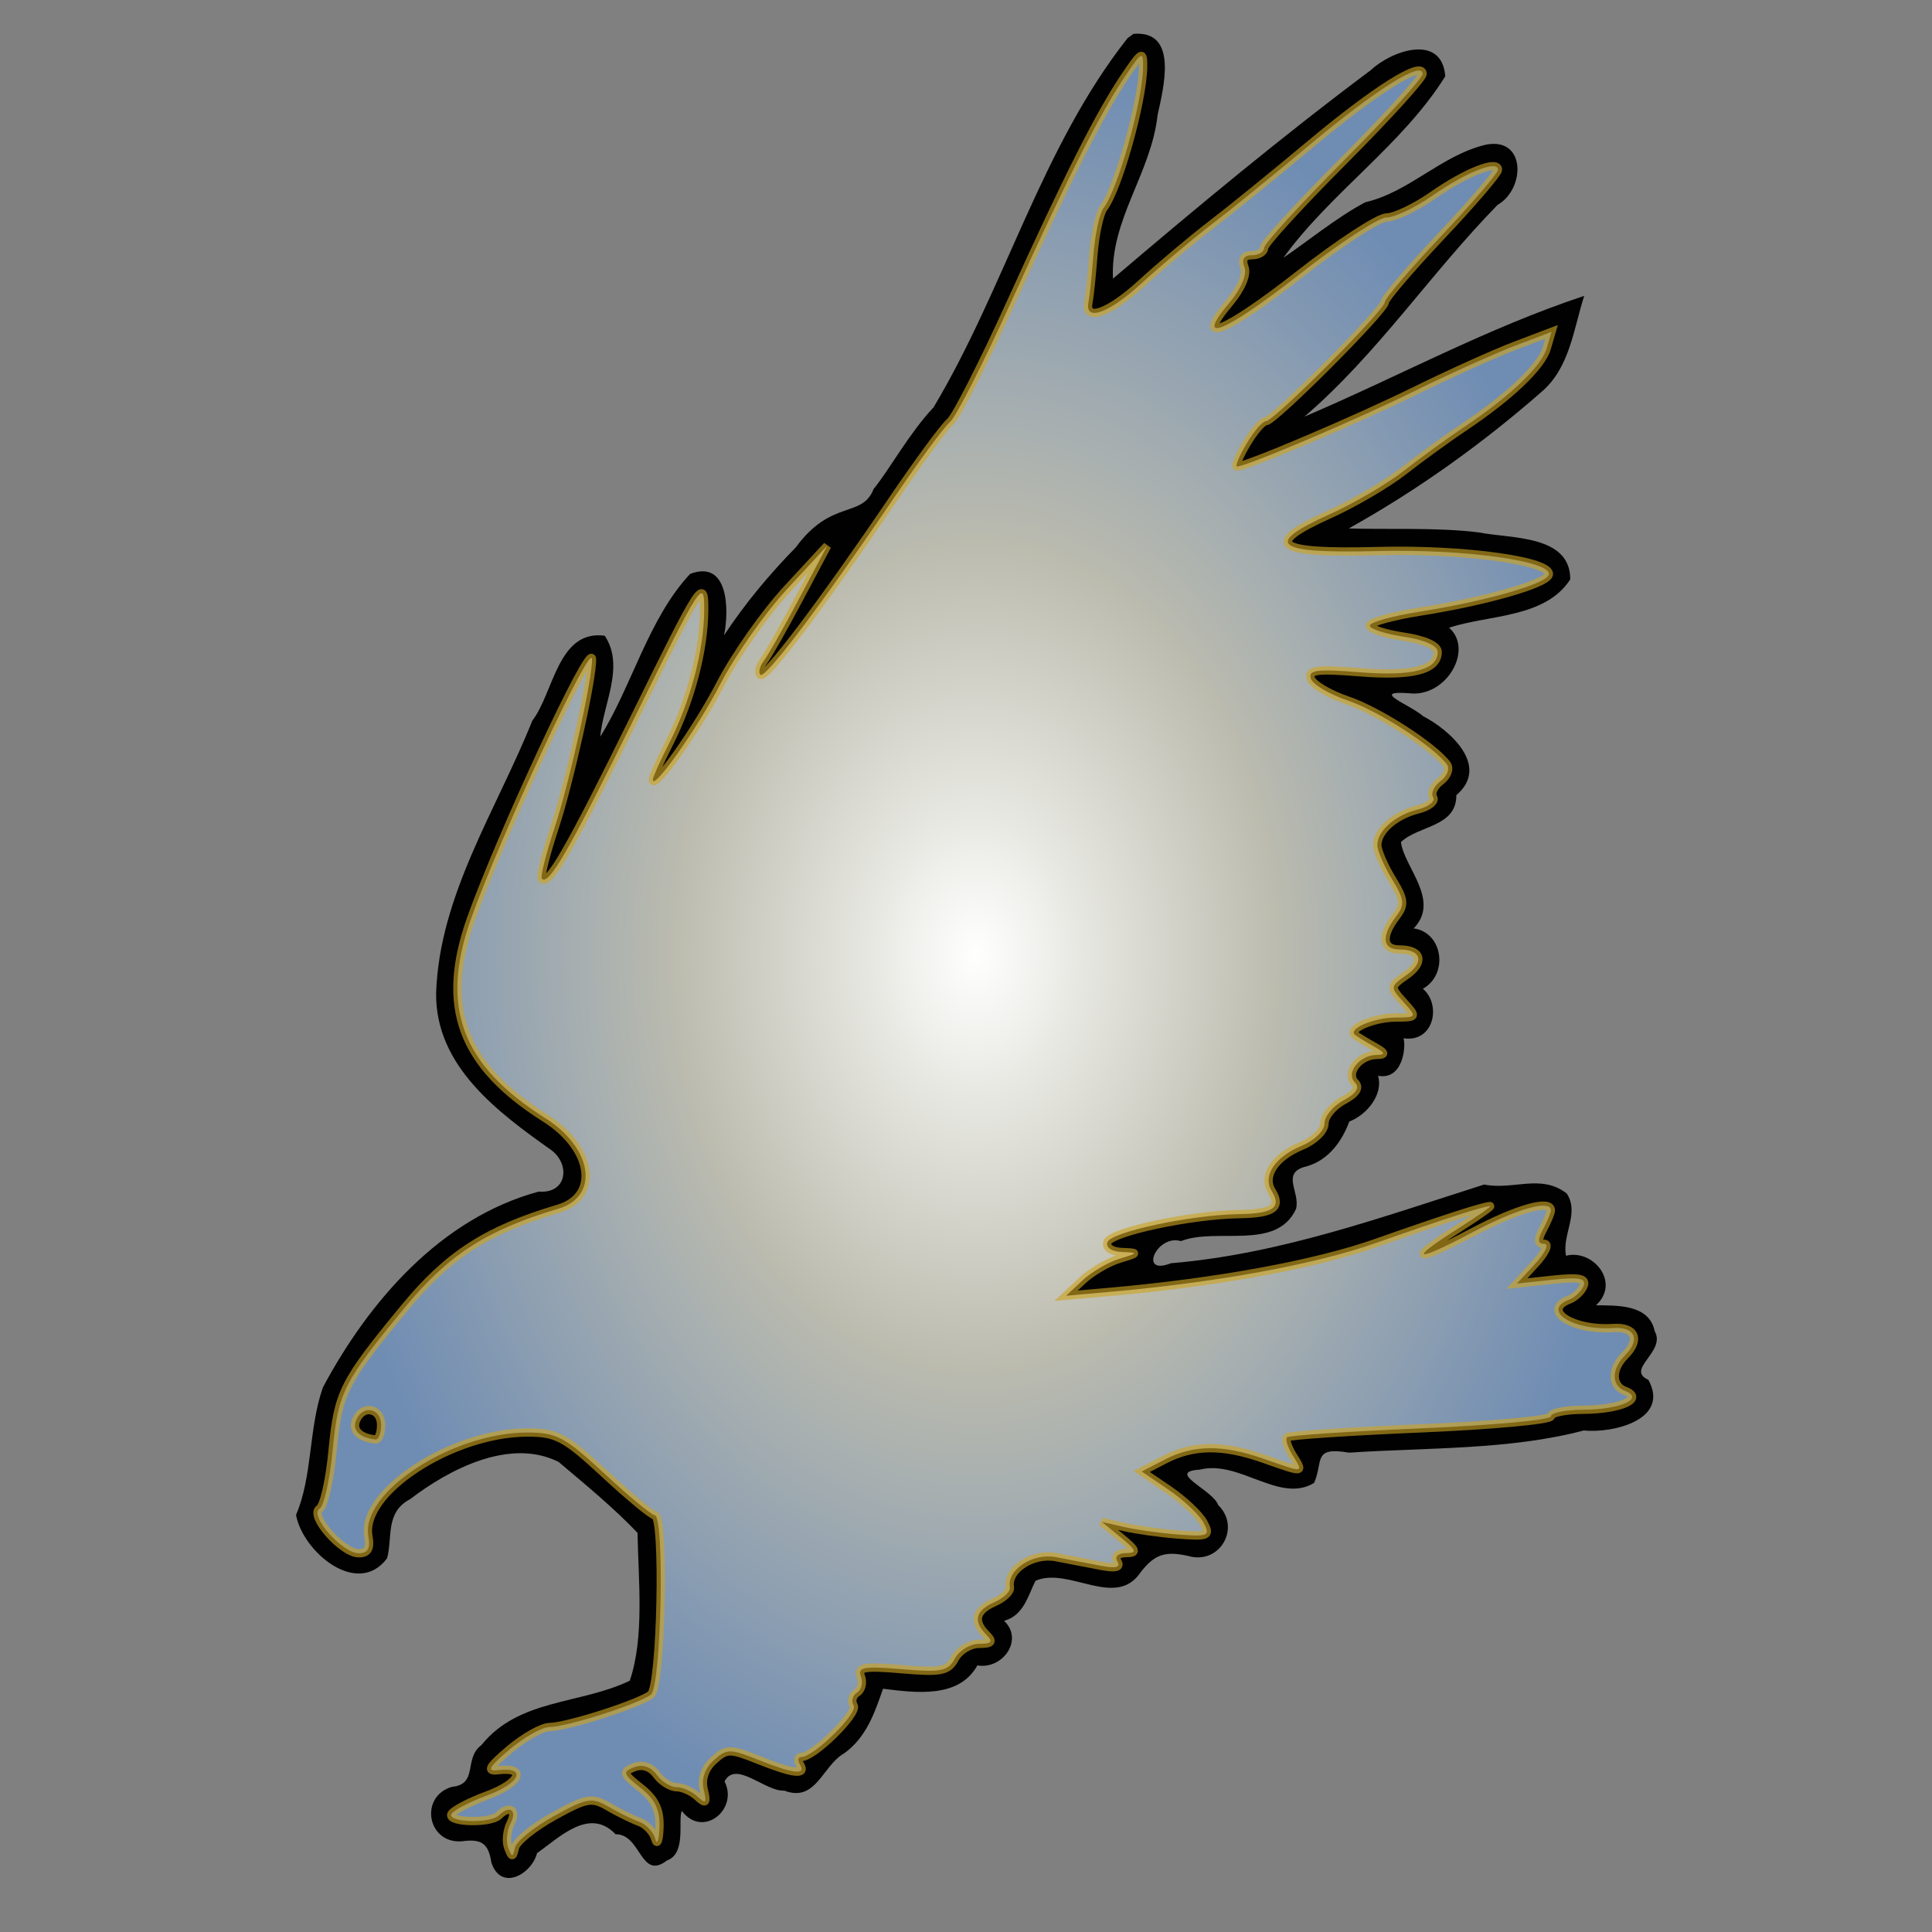 <?xml version="1.0" encoding="UTF-8" standalone="no"?>
<!-- Created with Inkscape (http://www.inkscape.org/) -->
<svg
   xmlns:dc="http://purl.org/dc/elements/1.1/"
   xmlns:cc="http://creativecommons.org/ns#"
   xmlns:rdf="http://www.w3.org/1999/02/22-rdf-syntax-ns#"
   xmlns:svg="http://www.w3.org/2000/svg"
   xmlns="http://www.w3.org/2000/svg"
   xmlns:xlink="http://www.w3.org/1999/xlink"
   xmlns:sodipodi="http://sodipodi.sourceforge.net/DTD/sodipodi-0.dtd"
   xmlns:inkscape="http://www.inkscape.org/namespaces/inkscape"
   id="svg2244"
   sodipodi:version="0.32"
   inkscape:version="0.46"
   width="256"
   height="256"
   version="1.0"
   sodipodi:docbase="C:\Users\svo\Pictures"
   sodipodi:docname="openastro.svg"
   inkscape:output_extension="org.inkscape.output.svg.inkscape"
   inkscape:export-filename="C:\Users\svo\Pictures\cadsoft_eagle.png"
   inkscape:export-xdpi="90"
   inkscape:export-ydpi="90">
  <rect width="100%" height="100%" fill="#808080" stroke="none"/>
  <defs
     id="defs2247">
    <inkscape:perspective
       sodipodi:type="inkscape:persp3d"
       inkscape:vp_x="0 : 128 : 1"
       inkscape:vp_y="0 : 1000 : 0"
       inkscape:vp_z="256 : 128 : 1"
       inkscape:persp3d-origin="128 : 85.333333 : 1"
       id="perspective16" />
    <linearGradient
       id="linearGradient3351">
      <stop
         style="stop-color:#ffffff;stop-opacity:1;"
         offset="0"
         id="stop3353" />
      <stop
         id="stop3359"
         offset="0.457"
         style="stop-color:#ffffee;stop-opacity:0.733;" />
      <stop
         style="stop-color:#9ec8ff;stop-opacity:0.702;"
         offset="1"
         id="stop3355" />
    </linearGradient>
    <radialGradient
       inkscape:collect="always"
       xlink:href="#linearGradient3351"
       id="radialGradient3158"
       cx="129.291"
       cy="126.612"
       fx="129.291"
       fy="126.612"
       r="87.772"
       gradientTransform="matrix(1,0,0,1.364,0,-46.134)"
       gradientUnits="userSpaceOnUse" />
  </defs>
  <sodipodi:namedview
     inkscape:window-height="723"
     inkscape:window-width="1069"
     inkscape:pageshadow="2"
     inkscape:pageopacity="0.0"
     guidetolerance="10.0"
     gridtolerance="10.0"
     objecttolerance="10.0"
     borderopacity="1.0"
     bordercolor="#666666"
     pagecolor="#ffffff"
     id="base"
     width="256px"
     height="256px"
     inkscape:zoom="1.1489362"
     inkscape:cx="28.304638"
     inkscape:cy="154.04182"
     inkscape:window-x="94"
     inkscape:window-y="24"
     inkscape:current-layer="g2259"
     showgrid="false" />
  <g
     id="g2259"
     transform="translate(-3.0111111e-6,-1.8518517e-7)">
    <g
       id="g2357"
       transform="translate(-610.13,-12.278)">
      <path
         style="opacity:1;fill:#010101"
         d="M 759.543,17.326 C 748.11,31.811 743.265,50.491 733.824,66.264 C 730.679,69.572 727.959,74.547 725.887,77.076 C 724.36,80.994 720.297,78.366 715.601,84.78 C 712.063,88.398 708.868,92.225 706.074,96.451 C 706.76,93.107 706.671,86.373 701.574,88.326 C 696.057,94.213 693.823,103.27 689.668,109.889 C 690.044,105.548 692.958,100.59 690.262,96.514 C 684.023,95.682 683.506,104.089 680.668,107.764 C 675.947,119.551 668.331,130.901 667.918,143.889 C 667.817,153.593 676.177,159.714 683.262,164.733 C 685.721,166.677 685.231,170.465 681.512,170.17 C 668.52,173.689 659.011,184.713 652.918,196.108 C 650.997,201.593 651.57,207.86 649.355,213.014 C 650.235,217.873 657.479,224.023 661.418,218.764 C 662.181,215.98 661.134,212.674 664.48,210.92 C 669.634,206.981 677.662,202.754 684.137,205.983 C 687.627,208.924 691.555,212.166 694.605,215.389 C 694.722,221.753 695.535,229.259 693.574,234.983 C 687.003,238.145 678.876,237.34 673.918,243.514 C 671.511,245.296 673.57,248.689 670.012,249.045 C 665.669,250.317 666.723,256.564 671.293,256.264 C 673.859,255.908 674.85,256.471 675.23,259.045 C 676.493,262.959 680.571,260.631 681.293,257.826 C 684.28,255.735 688.228,251.688 691.699,255.326 C 695.097,255.276 694.974,261.532 698.512,258.795 C 701.142,257.868 699.914,253.358 700.48,252.233 C 703.237,255.918 708.028,252.052 706.137,248.326 C 707.596,245.451 711.584,249.718 714.043,249.545 C 718.273,251.157 719.077,246.257 721.98,244.608 C 724.938,242.489 726.038,239.201 727.137,236.045 C 731.486,236.585 737.198,237.36 739.637,232.951 C 743.028,233.53 745.818,229.5 743.168,227.045 C 745.843,226.341 746.388,223.534 747.355,221.733 C 751.784,219.825 757.998,225.564 761.293,220.576 C 763.092,218.288 764.468,217.749 767.574,218.451 C 771.736,219.675 774.625,214.721 771.543,211.701 C 770.887,209.717 764.52,207.297 769.105,207.014 C 774.361,205.677 779.695,211.57 784.262,208.764 C 785.501,205.92 784.014,203.918 788.887,204.764 C 799.242,204.069 810.055,204.439 819.98,201.826 C 823.812,202.217 831.473,200.421 828.543,195.108 C 825.453,193.736 830.935,191.381 829.387,188.67 C 828.662,185.042 824.268,185.277 821.605,185.233 C 824.904,182.226 821.228,177.75 817.637,178.67 C 817.076,175.891 819.463,173.043 817.73,170.42 C 814.331,167.772 810.601,170.016 806.793,169.233 C 793.191,173.562 779.72,178.458 765.281,179.665 C 760.9,181.389 763.437,175.77 766.605,176.733 C 771.395,174.87 779.247,178.077 781.855,172.483 C 782.47,170.237 779.747,167.652 783.262,166.826 C 786.188,166.004 787.975,163.452 788.918,160.889 C 791.363,159.941 793.441,157.208 792.73,154.826 C 796.066,155.439 796.449,150.87 796.105,149.858 C 800.168,150.451 801.139,145.369 798.668,143.295 C 802.105,141.379 801.326,135.827 797.449,135.295 C 801.041,131.582 796.171,127.191 795.762,123.858 C 798.081,121.637 803.129,121.886 803.105,117.639 C 807.63,113.761 802.212,109.005 798.699,107.17 C 796.936,105.631 791.556,103.744 796.824,104.139 C 801.785,104.743 805.44,98.338 802.137,95.451 C 807.436,93.716 814.887,94.194 818.199,89.045 C 818.211,83.111 810.273,83.667 806.14,82.834 C 800.602,82.12 793.449,82.476 788.855,82.295 C 797.996,77.209 806.62,71.008 814.355,64.233 C 818.131,61.04 818.623,55.924 820.043,51.483 C 807.192,55.739 795.384,62.194 782.98,67.483 C 792.671,59.154 799.679,48.503 808.574,39.42 C 812.264,37.31 812.352,30.386 807.012,31.451 C 801.11,32.853 796.88,37.724 791.043,39.076 C 787.292,41.04 782.941,44.598 780.199,46.42 C 786.483,37.761 795.964,31.469 801.637,22.389 C 801.183,16.644 794.513,18.983 791.762,21.576 C 780.019,30.353 768.696,39.758 757.605,49.201 C 757.223,41.369 762.681,35.197 763.512,27.545 C 764.293,23.946 766.326,16.266 760.324,16.764 L 759.543,17.326 z "
         id="path2372" />
    </g>
    <path
       style="opacity:1;fill:url(#radialGradient3158);fill-opacity:1;stroke:#cca321;stroke-width:1.1;stroke-miterlimit:4;stroke-dasharray:none;stroke-opacity:0.636;fill-rule:nonzero;"
       d="M 67.338,244.815 C 67.026,243.99 67.175,242.527 67.67,241.565 C 68.57,239.816 67.504,239.145 66.083,240.565 C 65.027,241.621 59.437,241.503 59.794,240.432 C 59.956,239.947 62.093,238.809 64.544,237.904 C 68.938,236.281 69.893,234.085 66,234.557 C 64.441,234.747 64.772,234.146 67.5,231.834 C 69.425,230.203 71.815,228.857 72.812,228.842 C 75.194,228.806 84.654,225.778 86.25,224.54 C 87.628,223.47 88.104,200.845 86.75,200.777 C 86.337,200.757 83.35,198.282 80.112,195.277 C 74.865,190.411 73.752,189.815 69.899,189.815 C 59.921,189.815 47.75,197.751 48.812,203.565 C 49.105,205.169 48.74,205.815 47.542,205.815 C 45.347,205.815 40.924,200.789 42.346,199.91 C 42.925,199.552 43.699,196.122 44.065,192.287 C 44.813,184.467 45.447,183.207 53.635,173.263 C 59.393,166.269 64.523,162.967 73.99,160.16 C 79.477,158.533 78.551,152.135 72.253,148.159 C 61.133,141.139 58.263,133.421 62.422,121.721 C 66.329,110.73 78.298,85.019 78.439,87.315 C 78.579,89.607 75.441,103.775 73.488,109.672 C 72.329,113.169 71.569,116.217 71.798,116.446 C 72.724,117.372 75.418,112.683 84.166,94.924 C 92.906,77.181 93.332,76.524 93.309,80.815 C 93.28,86.178 91.487,92.961 88.601,98.617 C 87.445,100.882 86.5,102.994 86.5,103.31 C 86.5,104.893 92.425,96.494 95.5,90.551 C 97.425,86.832 101.387,81.207 104.305,78.051 L 109.61,72.315 L 105.891,79.315 C 103.845,83.165 101.731,86.888 101.193,87.589 C 100.655,88.29 100.462,89.11 100.764,89.412 C 101.376,90.024 108.915,80.046 118.312,66.187 C 121.716,61.167 125.128,56.538 125.895,55.902 C 126.662,55.265 130.296,48.123 133.97,40.03 C 141.55,23.332 145.781,14.963 149.163,9.98 C 151.322,6.798 151.497,6.718 151.464,8.925 C 151.396,13.483 148.134,25.093 146.23,27.556 C 145.702,28.238 145.093,31.061 144.877,33.83 C 144.661,36.598 144.375,39.358 144.242,39.964 C 143.644,42.682 146.83,41.595 151.216,37.583 C 153.847,35.176 158.025,31.662 160.5,29.773 C 162.975,27.884 168.825,23.137 173.5,19.224 C 182.226,11.92 188.5,7.973 188.5,9.788 C 188.5,10.352 183.775,15.549 178,21.338 C 172.225,27.127 167.5,32.303 167.5,32.839 C 167.5,33.376 166.777,33.815 165.893,33.815 C 164.832,33.815 164.494,34.357 164.899,35.413 C 165.266,36.37 164.461,38.261 162.892,40.125 C 158.13,45.785 162.283,44.107 172.13,36.391 C 177.448,32.224 182.671,28.815 183.737,28.815 C 184.802,28.815 187.547,27.505 189.837,25.904 C 194.256,22.814 198.508,21.14 198.488,22.497 C 198.481,22.947 195.106,26.887 190.988,31.253 C 186.869,35.619 183.5,39.564 183.5,40.019 C 183.5,41.083 168.793,55.815 167.732,55.815 C 167.291,55.815 166.134,57.165 165.159,58.815 C 164.184,60.465 163.626,61.815 163.917,61.815 C 165.154,61.815 179.646,55.656 187.43,51.822 C 192.067,49.538 198.048,46.838 200.722,45.822 L 205.584,43.975 L 204.95,46.145 C 204.247,48.549 200.094,52.51 194,56.587 C 191.8,58.059 188.2,60.672 186,62.395 C 183.8,64.117 179.373,66.709 176.162,68.156 C 167.284,72.154 168.901,73.375 182.601,73.019 C 194.066,72.721 205.818,74.362 205.213,76.176 C 204.808,77.39 196.858,79.663 188.25,81.027 C 184.537,81.615 181.5,82.455 181.5,82.894 C 181.5,83.333 183.525,83.996 186,84.367 C 188.78,84.784 190.5,85.558 190.5,86.393 C 190.5,88.777 187.163,89.638 180.112,89.072 C 174.504,88.622 173.318,88.778 173.684,89.917 C 173.93,90.686 176.127,91.99 178.566,92.815 C 182.66,94.201 190.011,98.943 191.731,101.309 C 192.134,101.862 191.751,102.847 190.881,103.498 C 190.011,104.149 189.567,105.114 189.893,105.642 C 190.219,106.17 189.31,106.897 187.872,107.258 C 184.85,108.016 182.498,110.091 182.504,111.993 C 182.506,112.72 183.374,114.735 184.432,116.471 C 186.107,119.218 186.176,119.867 184.96,121.471 C 182.984,124.08 183.176,125.815 185.441,125.815 C 188.367,125.815 188.807,127.486 186.336,129.217 C 184.195,130.716 184.186,130.81 185.974,132.786 C 187.779,134.78 187.76,134.815 184.905,134.83 C 182.055,134.845 178.601,136.312 179.529,137.113 C 179.788,137.337 180.9,138.023 182,138.637 C 183.588,139.524 183.665,139.76 182.372,139.784 C 180.099,139.827 178.278,142.193 179.544,143.459 C 180.206,144.121 179.694,144.908 178.02,145.804 C 176.634,146.546 175.5,147.922 175.5,148.862 C 175.5,149.824 174.171,151.123 172.462,151.831 C 168.928,153.294 167.263,155.814 168.504,157.821 C 169.856,160.009 168.725,160.81 164.191,160.876 C 157.815,160.97 147.192,163.238 146.737,164.603 C 146.502,165.308 147.309,165.851 148.667,165.901 C 150.867,165.982 150.847,166.033 148.322,166.795 C 146.848,167.24 144.655,168.524 143.447,169.65 L 141.25,171.696 L 147.125,171.174 C 161.376,169.908 174.327,167.525 182.345,164.695 C 191.175,161.579 196.63,159.815 197.439,159.815 C 197.688,159.815 195.778,161.155 193.196,162.793 C 186.415,167.093 187.427,167.369 195.083,163.307 C 201.042,160.146 205.5,158.893 205.5,160.381 C 205.5,160.692 205.034,161.817 204.465,162.881 C 203.707,164.297 203.753,164.815 204.639,164.815 C 205.304,164.815 204.758,166 203.424,167.448 L 201,170.081 L 205.668,169.58 C 209.218,169.199 210.217,169.388 209.841,170.37 C 209.568,171.079 208.705,171.906 207.923,172.206 C 204.212,173.63 208.399,176.334 213.75,175.97 C 216.672,175.771 217.414,177.501 215.31,179.605 C 213.502,181.412 213.507,183.604 215.321,184.299 C 217.977,185.319 214.717,186.782 209.75,186.799 C 207.412,186.808 205.5,187.202 205.5,187.676 C 205.5,188.15 197.738,188.865 188.25,189.265 C 178.762,189.665 170.792,190.198 170.538,190.449 C 170.284,190.7 170.625,191.785 171.296,192.86 C 172.76,195.204 172.831,195.196 167.5,193.315 C 162.048,191.391 158.173,191.416 154.34,193.398 L 151.279,194.98 L 154.865,197.417 C 156.837,198.757 158.908,200.708 159.467,201.753 C 160.401,203.499 160.14,203.628 156.242,203.342 C 153.909,203.171 150.65,202.722 149,202.344 L 146,201.657 L 148.5,203.714 C 150.611,205.45 150.718,205.774 149.191,205.793 C 148.126,205.806 147.663,206.27 148.066,206.922 C 148.532,207.675 147.832,207.852 145.875,207.477 C 144.294,207.173 141.623,206.658 139.939,206.332 C 136.863,205.736 133.405,207.987 133.821,210.315 C 133.92,210.865 132.988,211.759 131.75,212.302 C 129.244,213.402 128.9,214.814 130.7,216.615 C 131.633,217.548 131.419,217.815 129.735,217.815 C 128.545,217.815 127.103,218.688 126.532,219.754 C 125.63,221.441 124.713,221.626 119.5,221.179 C 114.495,220.75 113.599,220.908 114.071,222.139 C 114.382,222.949 114.148,223.914 113.552,224.283 C 112.955,224.651 112.757,225.422 113.111,225.995 C 113.733,227 107.838,232.808 106.191,232.812 C 105.746,232.814 105.66,233.265 106,233.815 C 106.887,235.25 105.132,235.052 100.485,233.192 C 96.72,231.686 96.296,231.69 94.573,233.249 C 93.397,234.313 92.91,235.732 93.245,237.122 C 93.677,238.918 93.53,239.089 92.436,238.065 C 91.701,237.377 90.452,236.815 89.66,236.815 C 88.868,236.815 87.673,236.067 87.005,235.152 C 86.24,234.107 85.135,233.741 84.027,234.166 C 82.459,234.768 82.553,235.069 84.883,236.901 C 86.794,238.405 87.469,239.817 87.384,242.137 C 87.32,243.885 87.071,244.573 86.83,243.667 C 86.59,242.761 85.629,241.742 84.696,241.401 C 83.763,241.061 81.92,240.153 80.601,239.382 C 78.434,238.117 77.735,238.24 73.386,240.648 C 70.737,242.115 68.421,243.99 68.238,244.815 C 67.942,246.148 67.842,246.148 67.338,244.815 z M 50.5,188.815 C 50.5,186.522 47.989,186.098 47.163,188.25 C 46.668,189.541 47.685,190.518 49.75,190.736 C 50.162,190.779 50.5,189.915 50.5,188.815 z"
       id="path2261"
       sodipodi:nodetypes="cssssssssssssssssssssssssssscccssssssssssssssssssssssssssssscccssssssssssssssssssssssssssssssssssscccssssssscccssssssssssscccsscccsssssssssssssssssssssssssssssccssc" />
    <g
       id="g2300"
       transform="translate(155.796,-17.407)" />
  </g>
</svg>
